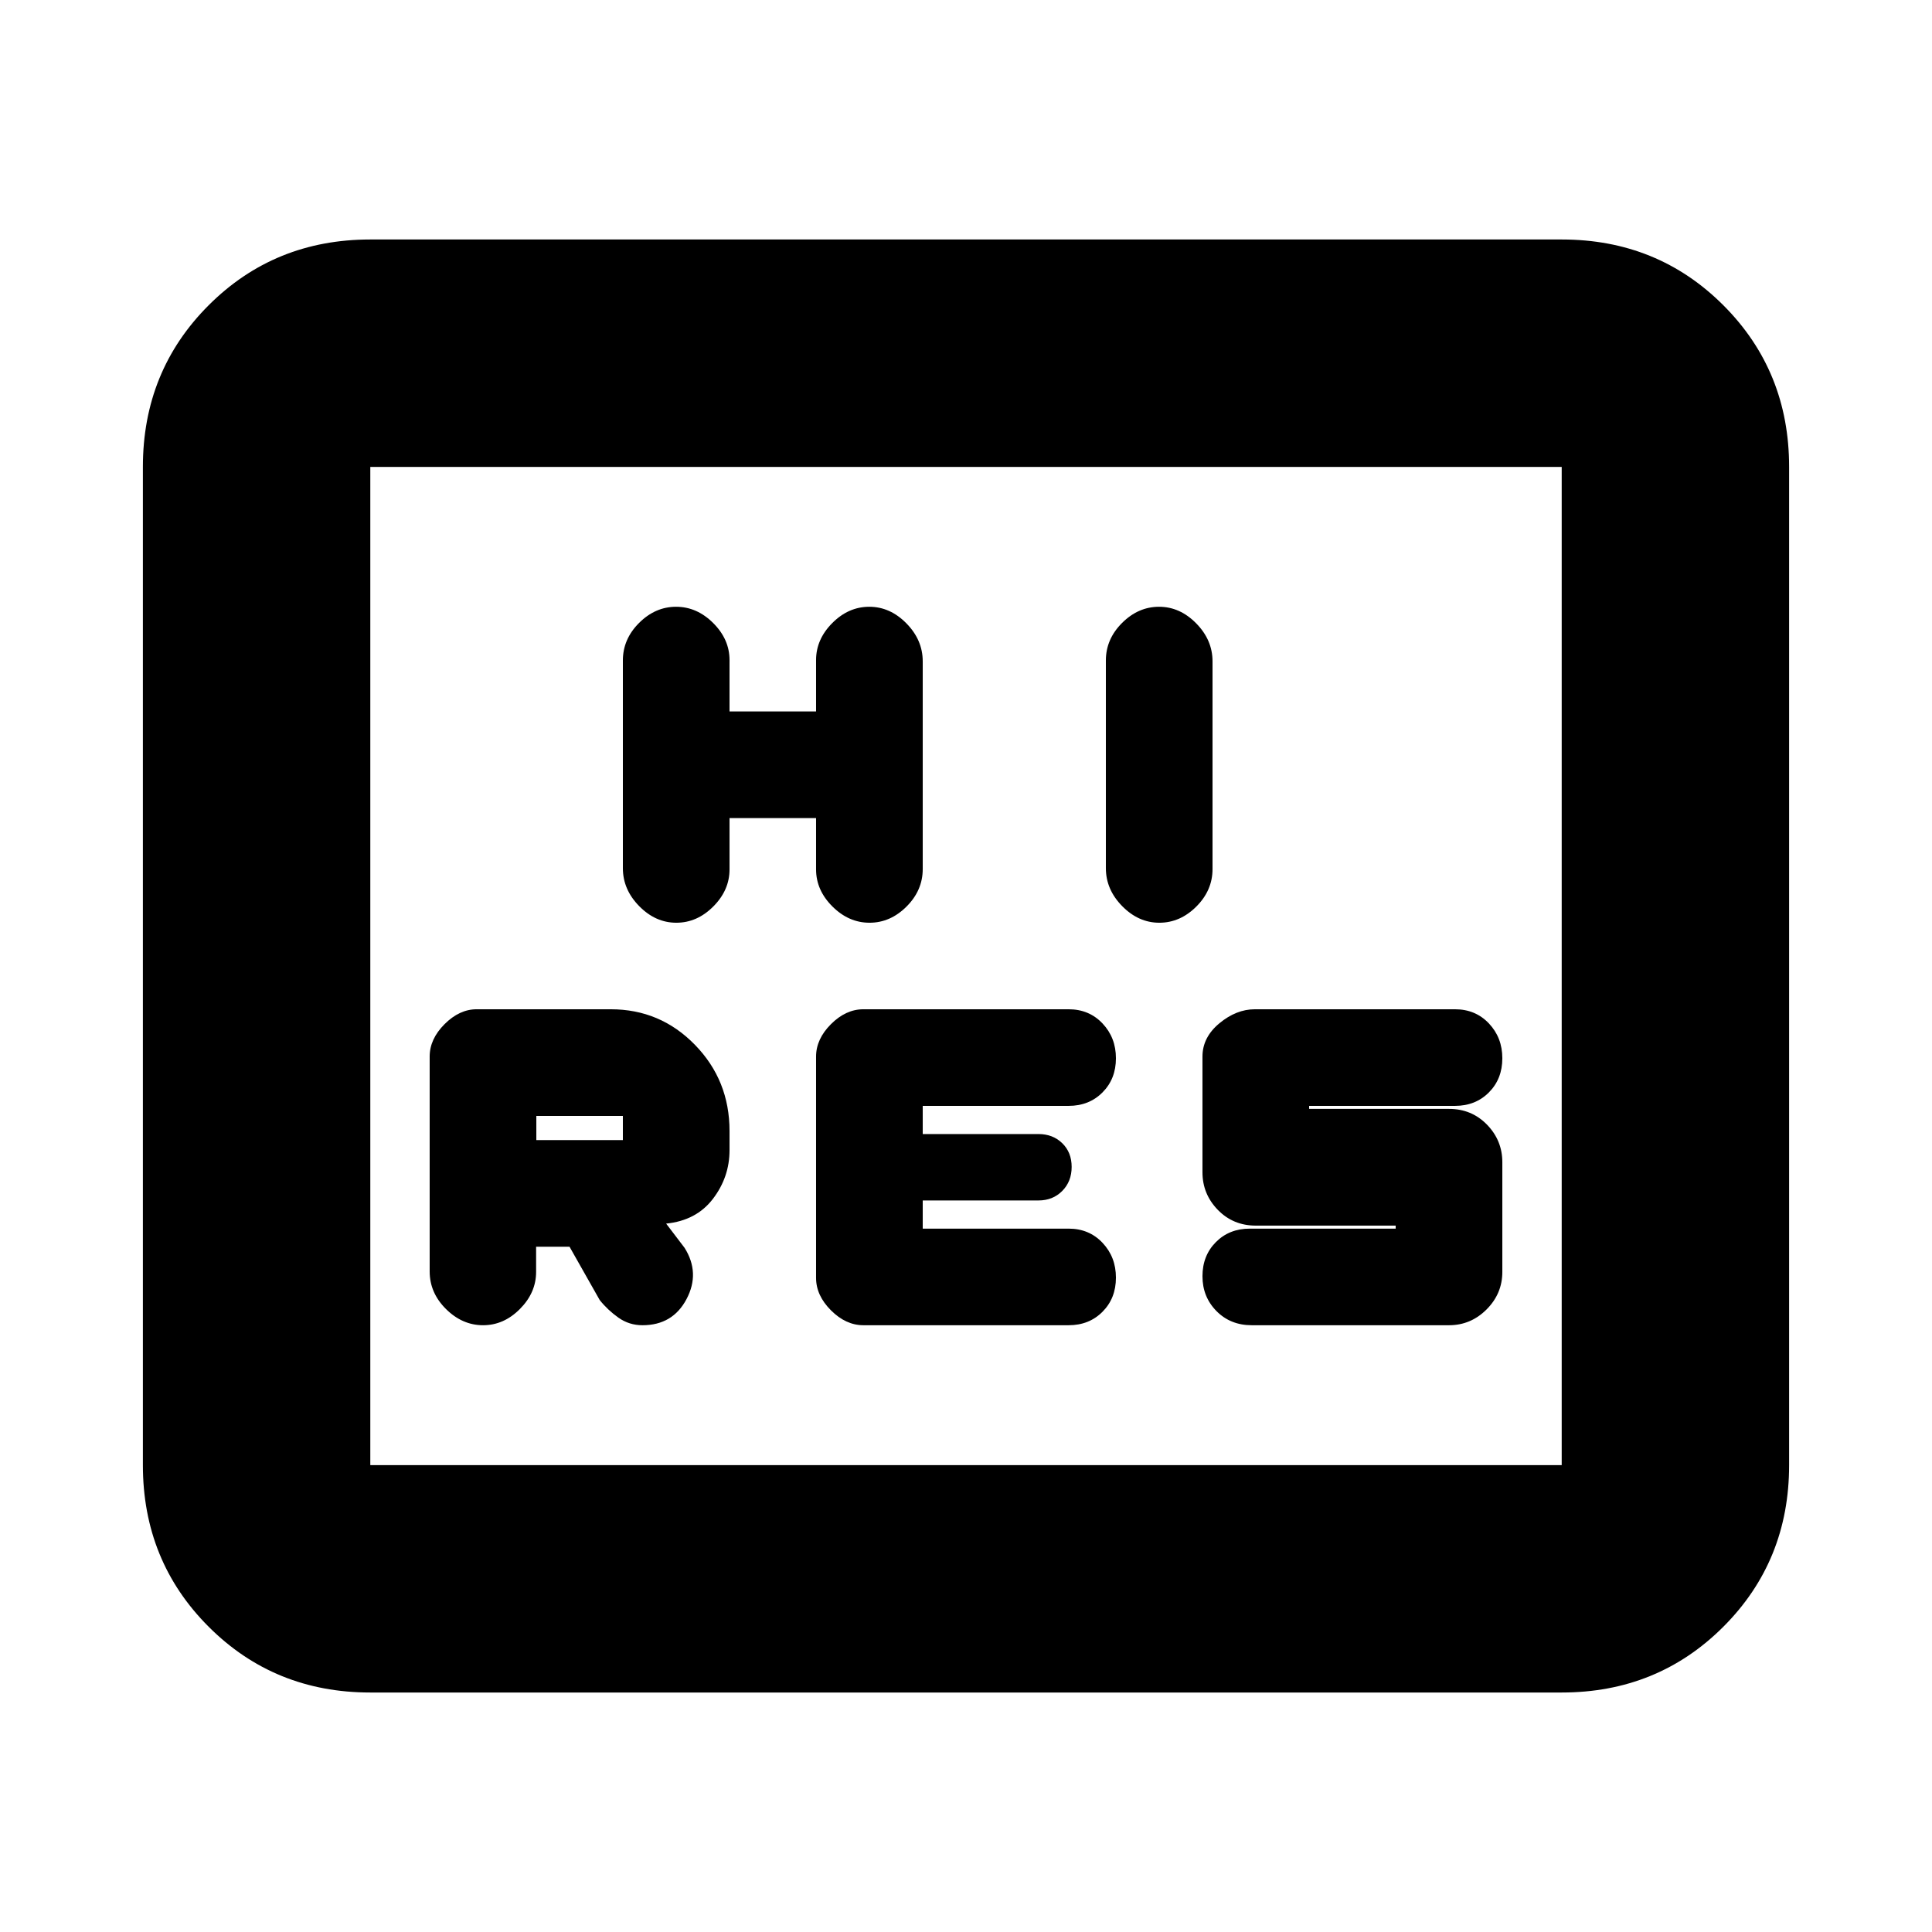 <svg xmlns="http://www.w3.org/2000/svg" height="20" viewBox="0 -960 960 960" width="20"><path d="M266.389-340.5H283l15 26.5q4 5 9.312 8.75 5.312 3.75 11.926 3.75 15.037 0 21.9-13 6.862-13-.984-25.467L331-352q15-1.5 23.25-12.298t8.25-24.202v-9.5q0-25.208-17.208-42.854Q328.083-458.5 303.5-458.5h-66.675q-8.525 0-15.925 7.4t-7.4 16.1v106.781q0 10.619 8.108 18.669t18.45 8.05q10.294 0 18.312-8.092 8.019-8.091 8.019-18.408v-12.5ZM531-301.5q10.183 0 16.842-6.701 6.658-6.701 6.658-16.95 0-10.249-6.658-17.299-6.659-7.05-16.842-7.05h-72.5v-14H516q7.15 0 11.825-4.724 4.675-4.725 4.675-11.95 0-7.226-4.675-11.776T516-396.5h-57.5v-14H531q10.183 0 16.842-6.701 6.658-6.701 6.658-16.95 0-10.249-6.658-17.299-6.659-7.05-16.842-7.05H429q-8.7 0-16.1 7.4-7.4 7.4-7.4 16.1v110q0 8.7 7.4 16.1 7.4 7.4 16.1 7.4h102Zm162.5-48H621q-10.183 0-16.842 6.701-6.658 6.701-6.658 16.95 0 10.249 6.942 17.299 6.941 7.05 17.558 7.05h98q10.825 0 18.662-7.837Q746.5-317.175 746.5-328v-54.5q0-10.825-7.619-18.663Q731.263-409 720-409h-69.5v-1.5H723q10.183 0 16.842-6.701 6.658-6.701 6.658-16.95 0-10.249-6.658-17.299-6.659-7.05-16.842-7.05h-99.465q-9.235 0-17.635 6.975-8.4 6.975-8.4 16.525v57.5q0 10.825 7.619 18.663Q612.737-351 624-351h69.5v1.5Zm-427-44v-12h43v12h-43Zm96-160h43v25.5q0 10.317 8.108 18.408 8.108 8.092 18.45 8.092 10.342 0 18.392-8.035 8.05-8.035 8.05-18.654v-103.192q0-10.619-8.108-18.869t-18.45-8.25q-10.342 0-18.392 8.092-8.05 8.091-8.05 18.408v25.5h-43V-632q0-10.317-8.108-18.408-8.108-8.092-18.45-8.092-10.342 0-18.392 8.035-8.05 8.035-8.05 18.654v103.192q0 10.619 8.108 18.869t18.45 8.25q10.342 0 18.392-8.092 8.05-8.091 8.05-18.408v-25.5Zm187-78.311v103.192q0 10.619 8.108 18.869t18.45 8.25q10.342 0 18.392-8.035 8.05-8.035 8.05-18.654v-103.192q0-10.619-8.108-18.869t-18.45-8.25q-10.342 0-18.392 8.035-8.05 8.035-8.05 18.654ZM184-119q-47.637 0-80.319-32.681Q71-184.363 71-232v-496q0-47.638 32.681-80.319Q136.363-841 184-841h592q47.638 0 80.319 32.681Q889-775.638 889-728v496q0 47.637-32.681 80.319Q823.638-119 776-119H184Zm0-113h592v-496H184v496Zm0 0v-496 496Z"/></svg>
